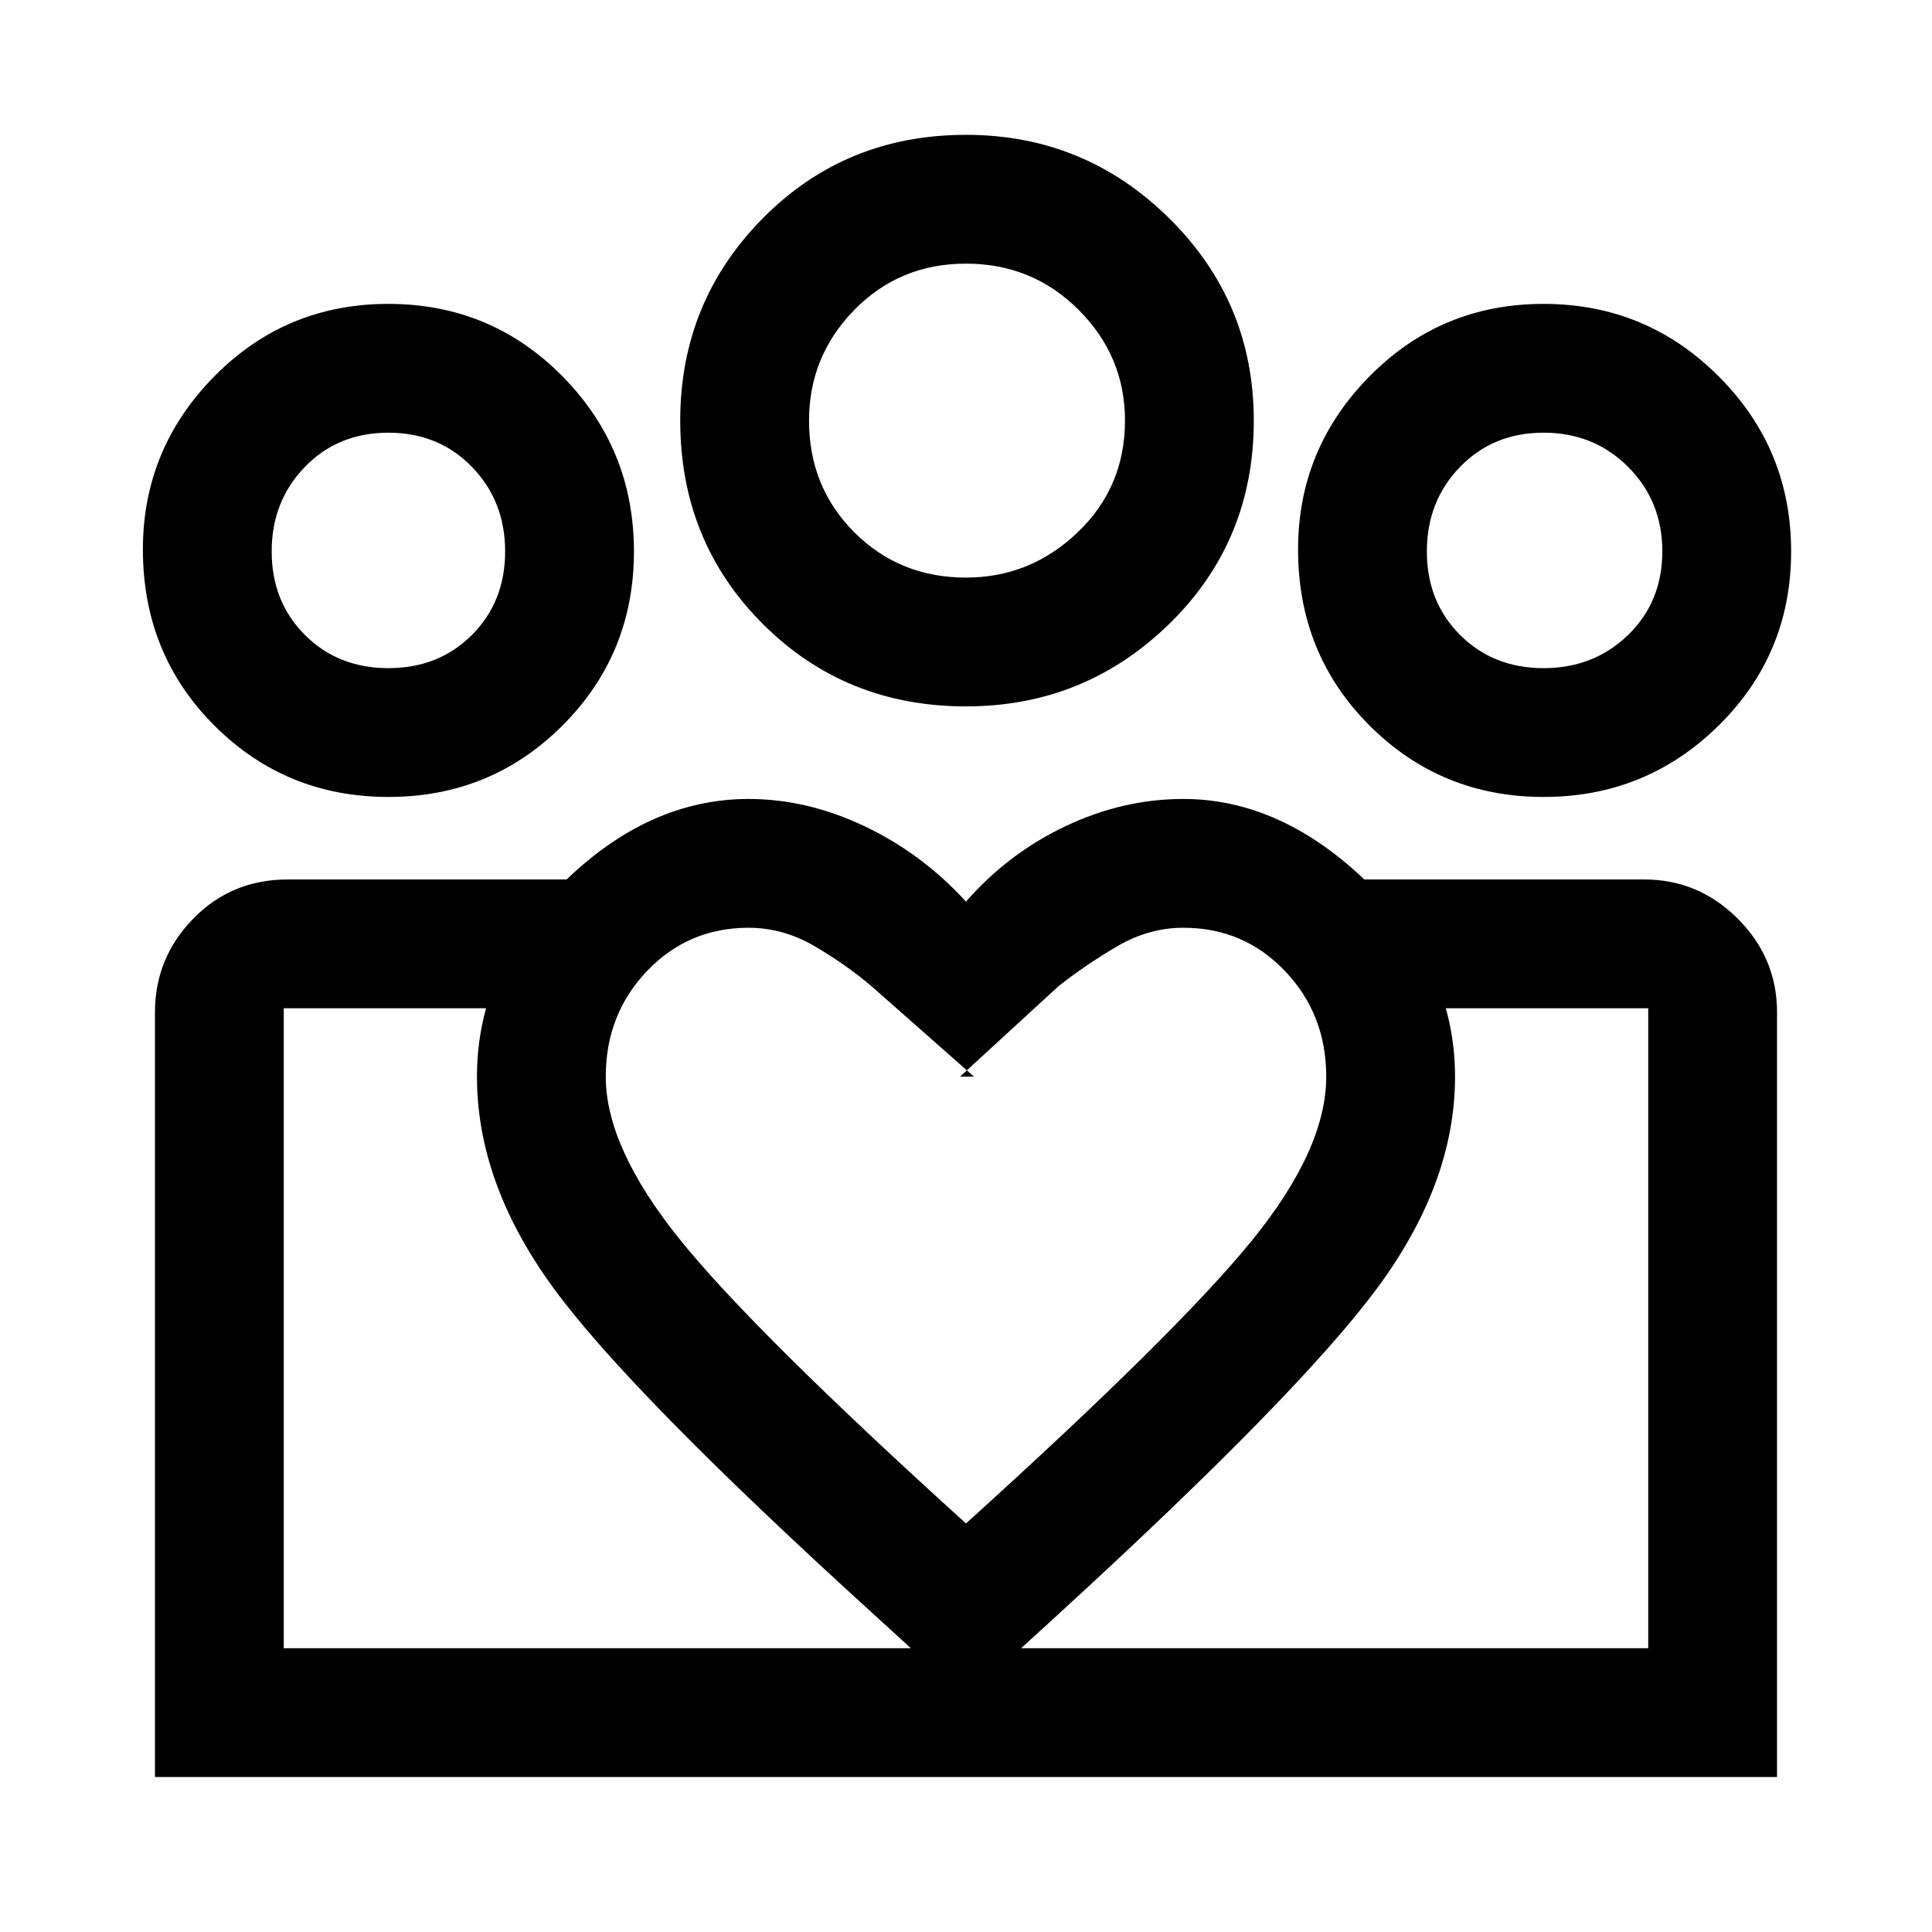 <svg xmlns="http://www.w3.org/2000/svg" height="48" width="48"><path d="M7.05 40.95v-15.9V40.95Zm33.9 0V25.05Zm-2.6-24.35q1.25 0 2.1-.825.85-.825.85-2.075 0-1.25-.85-2.1-.85-.85-2.1-.85t-2.075.85q-.825.85-.825 2.1t.825 2.075q.825.825 2.075.825Zm0 3.2q-2.55 0-4.325-1.775-1.775-1.775-1.775-4.375 0-2.5 1.775-4.3 1.775-1.8 4.325-1.8 2.55 0 4.35 1.8 1.8 1.8 1.8 4.35t-1.8 4.325Q40.9 19.8 38.35 19.8ZM24 14.35q1.6 0 2.775-1.125Q27.95 12.1 27.95 10.45q0-1.6-1.15-2.75T24 6.55q-1.65 0-2.775 1.15T20.1 10.45q0 1.65 1.125 2.775T24 14.35Zm0 3.2q-3 0-5.05-2.05t-2.05-5.05q0-2.95 2.05-5.025T24 3.35q2.95 0 5.05 2.075 2.1 2.075 2.1 5.025 0 3-2.1 5.05T24 17.55Zm-8.95 9.2q0 1.75 1.825 4.025Q18.7 33.05 24 37.85q5.25-4.75 7.1-7.025 1.85-2.275 1.85-4.075 0-1.55-1.025-2.625T29.4 23.05q-.85 0-1.625.45t-1.475 1l-2.45 2.25h.35l-2.55-2.25q-.65-.55-1.425-1-.775-.45-1.625-.45-1.5 0-2.525 1.075T15.05 26.75Zm-3.2 0q0-2.7 2.125-4.8 2.125-2.1 4.625-2.1 1.45 0 2.875.675T24 22.4q1.05-1.2 2.475-1.875t2.925-.675q2.45 0 4.6 2.1 2.15 2.1 2.15 4.8 0 2.65-1.95 5.275-1.95 2.625-7.9 8.075L24 42.2l-2.3-2.1q-6.05-5.5-7.95-8.1-1.9-2.6-1.9-5.25ZM9.65 16.6q1.25 0 2.075-.825.825-.825.825-2.075 0-1.25-.825-2.1-.825-.85-2.075-.85-1.25 0-2.075.85-.825.85-.825 2.1t.825 2.075q.825.825 2.075.825Zm14.5 27.55v-3.2h16.8v-15.9h-7.1v-3.2h7q1.35 0 2.325.975.975.975.975 2.325v19Zm-17.1-3.2h17.1v3.2H3.85v-19q0-1.35.95-2.325.95-.975 2.35-.975h6.95v3.2H7.05Zm2.6-21.15q-2.55 0-4.325-1.775Q3.55 16.25 3.55 13.65q0-2.5 1.775-4.3Q7.1 7.55 9.65 7.55q2.55 0 4.325 1.8 1.775 1.8 1.775 4.35t-1.775 4.325Q12.2 19.8 9.65 19.8ZM24 10.45ZM9.65 13.7Zm28.7 0Z"/></svg>